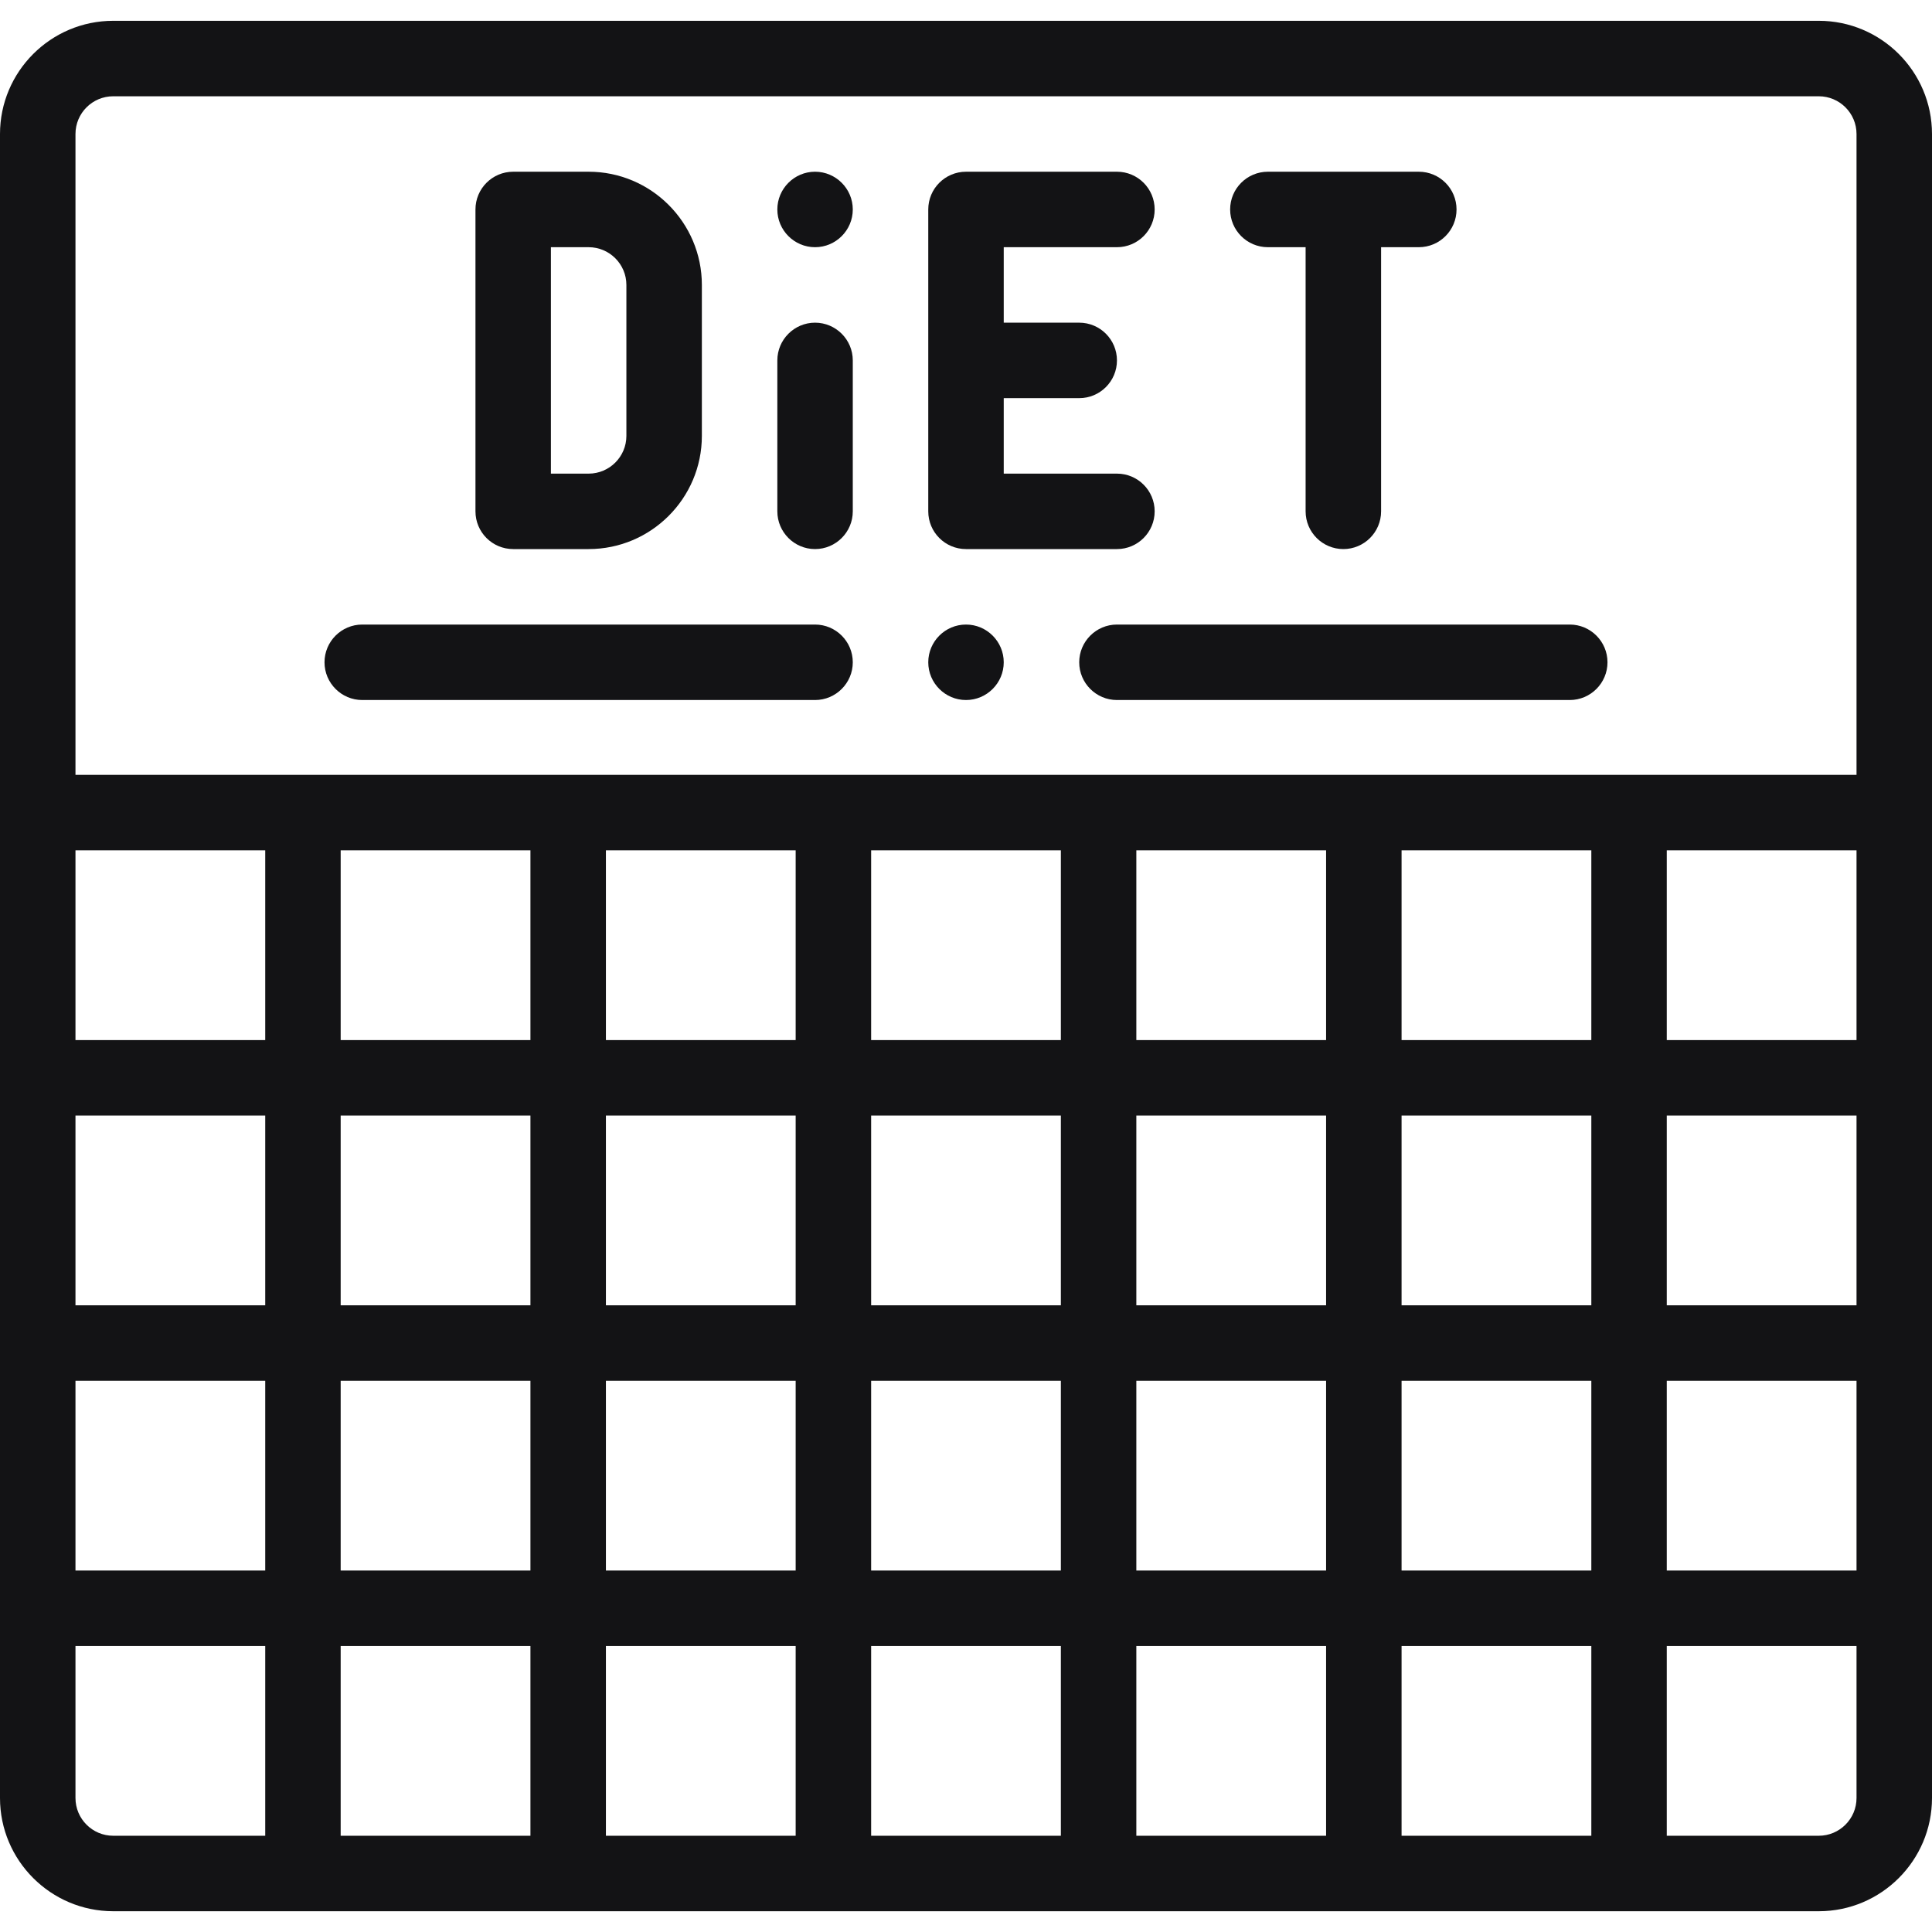 <svg width="60" height="60" viewBox="0 0 60 60" fill="none" xmlns="http://www.w3.org/2000/svg">
<path d="M34.688 14.709H31.172V12.365H33.516C34.163 12.365 34.688 11.84 34.688 11.193C34.688 10.546 34.163 10.021 33.516 10.021H31.172V7.677H34.688C35.335 7.677 35.859 7.152 35.859 6.505C35.859 5.858 35.335 5.333 34.688 5.333H30C29.353 5.333 28.828 5.858 28.828 6.505V15.88C28.828 16.528 29.353 17.052 30 17.052H34.688C35.335 17.052 35.859 16.527 35.859 15.88C35.859 15.233 35.335 14.709 34.688 14.709Z" fill="#131315"/>
<path d="M44.062 5.333H39.375C38.728 5.333 38.203 5.858 38.203 6.505C38.203 7.152 38.728 7.677 39.375 7.677H40.547V15.88C40.547 16.527 41.072 17.052 41.719 17.052C42.366 17.052 42.891 16.527 42.891 15.88V7.677H44.062C44.71 7.677 45.234 7.152 45.234 6.505C45.234 5.858 44.71 5.333 44.062 5.333Z" fill="#131315"/>
<path d="M18.281 5.333H15.938C15.29 5.333 14.766 5.858 14.766 6.505V15.88C14.766 16.528 15.29 17.052 15.938 17.052H18.281C20.22 17.052 21.797 15.475 21.797 13.537V8.849C21.797 6.911 20.22 5.333 18.281 5.333ZM19.453 13.537C19.453 14.183 18.927 14.709 18.281 14.709H17.109V7.677H18.281C18.927 7.677 19.453 8.203 19.453 8.849V13.537Z" fill="#131315"/>
<path d="M25.312 10.021C24.667 10.021 24.141 10.547 24.141 11.193V15.88C24.141 16.526 24.667 17.052 25.312 17.052C25.958 17.052 26.484 16.526 26.484 15.88V11.193C26.484 10.547 25.958 10.021 25.312 10.021Z" fill="#131315"/>
<path d="M25.312 5.333C24.667 5.333 24.141 5.86 24.141 6.505C24.141 7.151 24.667 7.677 25.312 7.677C25.958 7.677 26.484 7.151 26.484 6.505C26.484 5.86 25.958 5.333 25.312 5.333Z" fill="#131315"/>
<path d="M48.75 19.396H34.688C34.042 19.396 33.516 19.922 33.516 20.568C33.516 21.214 34.042 21.74 34.688 21.74H48.75C49.396 21.74 49.922 21.214 49.922 20.568C49.922 19.922 49.396 19.396 48.75 19.396Z" fill="#131315"/>
<path d="M30 19.396C29.354 19.396 28.828 19.922 28.828 20.568C28.828 21.214 29.354 21.74 30 21.74C30.646 21.74 31.172 21.214 31.172 20.568C31.172 19.922 30.646 19.396 30 19.396Z" fill="#131315"/>
<path d="M25.312 19.396H11.25C10.604 19.396 10.078 19.922 10.078 20.568C10.078 21.214 10.604 21.74 11.25 21.74H25.312C25.958 21.74 26.484 21.214 26.484 20.568C26.484 19.922 25.958 19.396 25.312 19.396Z" fill="#131315"/>
<path d="M56.484 0.646H3.516C1.577 0.646 0 2.223 0 4.162V55.839C0 57.778 1.577 59.355 3.516 59.355H56.484C58.423 59.355 60 57.778 60 55.839V4.162C60 2.223 58.423 0.646 56.484 0.646ZM8.237 57.011H3.516C2.869 57.011 2.344 56.485 2.344 55.839V51.118H8.237V57.011ZM8.237 48.774H2.344V42.881H8.237V48.774ZM8.237 40.537H2.344V34.645H8.237V40.537ZM8.237 32.301H2.344V26.408H8.237V32.301ZM16.473 57.011H10.58V51.118H16.473V57.011ZM16.473 48.774H10.58V42.881H16.473V48.774ZM16.473 40.537H10.58V34.645H16.473V40.537ZM16.473 32.301H10.58V26.408H16.473V32.301ZM24.71 57.011H18.817V51.118H24.71V57.011ZM24.71 48.774H18.817V42.881H24.71V48.774ZM24.71 40.537H18.817V34.645H24.71V40.537ZM24.71 32.301H18.817V26.408H24.71V32.301ZM32.946 57.011H27.054V51.118H32.946V57.011ZM32.946 48.774H27.054V42.881H32.946V48.774ZM32.946 40.537H27.054V34.645H32.946V40.537ZM32.946 32.301H27.054V26.408H32.946V32.301ZM41.183 57.011H35.29V51.118H41.183V57.011ZM41.183 48.774H35.29V42.881H41.183V48.774ZM41.183 40.537H35.29V34.645H41.183V40.537ZM41.183 32.301H35.29V26.408H41.183V32.301ZM49.42 57.011H43.527V51.118H49.42V57.011V57.011ZM49.42 48.774H43.527V42.881H49.42V48.774V48.774ZM49.42 40.537H43.527V34.645H49.42V40.537V40.537ZM49.42 32.301H43.527V26.408H49.42V32.301V32.301ZM57.656 55.839C57.656 56.485 57.13 57.011 56.484 57.011H51.763V51.118H57.656V55.839ZM57.656 48.774H51.763V42.881H57.656V48.774ZM57.656 40.537H51.763V34.645H57.656V40.537ZM57.656 32.301H51.763V26.408H57.656V32.301ZM57.656 24.064H2.344V4.162C2.344 3.515 2.869 2.99 3.516 2.99H56.484C57.13 2.99 57.656 3.515 57.656 4.162V24.064Z" fill="#131315"/>
</svg>
